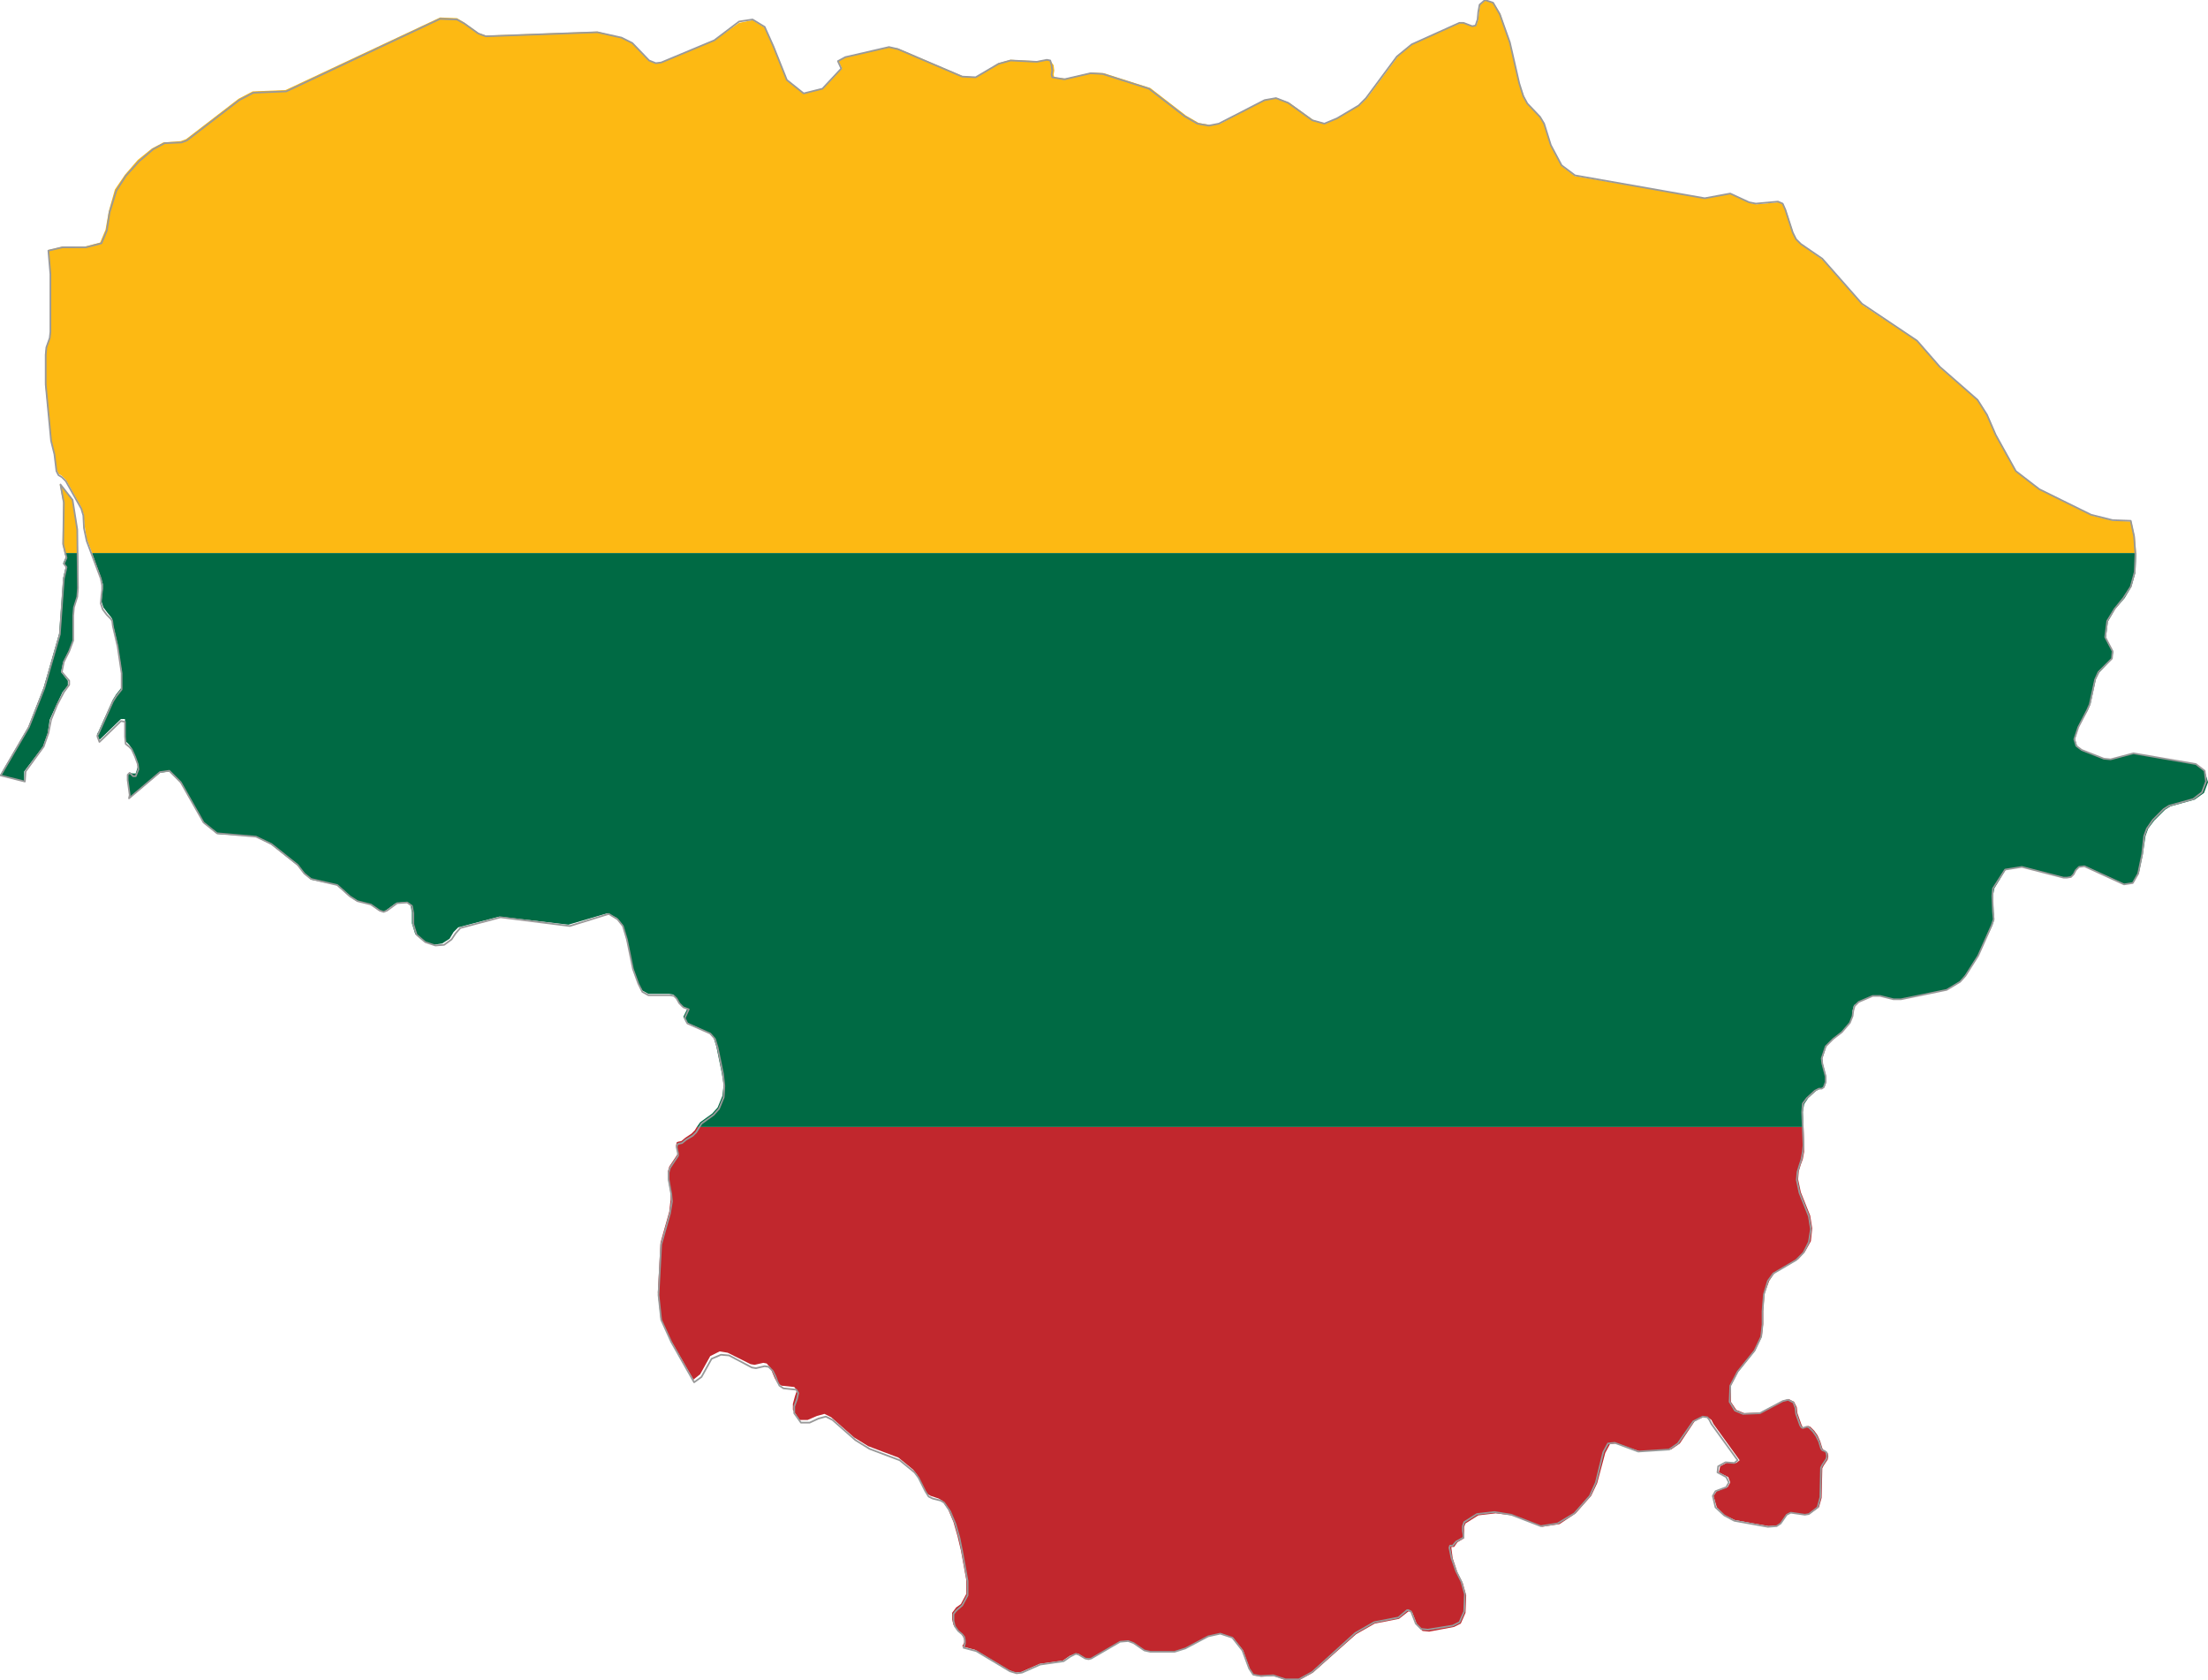 <?xml version="1.0" encoding="utf-8"?>

<svg version="1.2" baseProfile="tiny" xmlns="http://www.w3.org/2000/svg" xmlns:xlink="http://www.w3.org/1999/xlink" x="0px"
	 y="0px" viewBox="255.7 172 328.6 250" xml:space="preserve">

<g id="Lithuania">
	<g>
		<polygon fill="#FDB913" points="572.9,249.6 570.2,249.5 567,248.7 559.3,244.9 555.8,242.2 552.8,236.8 551.5,233.8 550.1,231.6
			544.5,226.8 541.1,222.8 532.9,217.4 527,210.7 523.8,208.4 523.1,207.7 522.6,206.7 521.5,203.3 521.1,202.4 520.4,202.1
			517.1,202.4 516.1,202.2 513.3,200.8 509.5,201.5 490.1,198.2 488.1,196.7 486.5,193.7 485.5,190.4 484.9,189.4 483,187.4
			482.5,186.3 481.8,184.4 480.4,178.3 479,174.1 478,172.4 476.8,172 476,172.7 475.8,173.8 475.7,174.9 475.4,175.8 474.9,175.9
			473.6,175.4 473.1,175.4 466,178.5 463.8,180.3 459.2,186.5 458.1,187.6 454.9,189.5 453,190.4 451.2,189.9 447.6,187.3
			445.8,186.6 444.1,186.8 437.3,190.4 435.8,190.6 434.1,190.3 432.2,189.2 426.9,185.1 420,182.9 418.2,182.8 414.3,183.7
			412.6,183.5 412.5,183.1 412.6,182.5 412.5,181.7 412,181 411.5,180.9 410,181.1 406.1,180.9 404.3,181.4 400.9,183.5
			398.9,183.3 389.3,179.2 388,179 381.6,180.5 380.5,181.1 381,182.2 378.2,185.2 375.4,185.9 372.8,184 370.9,179 369.5,176.1
			367.7,175 365.7,175.4 362,178 354.1,181.3 353.2,181.4 352.2,181 349.8,178.4 348.2,177.6 344.6,176.7 328,177.3 326.9,176.9
			324.7,175.3 323.7,174.7 321.2,174.6 298.2,185.4 293.3,185.6 291.2,186.7 283.4,192.7 282.6,193 280,193.2 278.3,194.1
			276.2,195.8 274.3,198 272.8,200.2 271.9,203.4 271.4,206.2 270.6,208.1 268.3,208.7 265,208.7 262.9,209.2 263.2,212.7
			263.2,221.3 263.1,222.2 262.6,223.6 262.4,224.7 262.4,229 263.3,237.4 263.8,239.4 264.1,241.8 264.4,242.5 264.9,242.8
			265.5,243.4 267.8,247.5 268.1,248.4 268.3,250.3 268.6,252.2 269.4,254.3 573.6,254.3 573.4,251.9 		"/>
		<polygon fill="#FDB913" points="267.2,250.8 266.5,246.4 264.6,244.1 265.1,246.8 265,252.9 265.3,254.3 267.3,254.3 		"/>
		<polygon fill="#C1272D" points="359.1,340.2 358.6,340.7 357.7,341.3 357.1,341.8 356.6,341.9 356.4,342 356.3,342.5 356.4,343
			356.5,343.4 356.5,343.8 355.3,345.6 355.1,346.3 355.1,347.3 355.5,349.5 355.5,350.5 355.3,352.3 354,356.9 353.6,364.3
			354,368.1 355.5,371.4 358.9,377.3 359.9,376.5 361.4,373.8 362.8,373.1 364,373.3 367.4,375 368,375.1 369.3,374.8 369.8,374.9
			370.4,375.6 370.7,376.4 371,377.1 371.4,377.8 372,378.2 373.9,378.4 374.3,378.9 374,379.8 373.7,380.9 373.7,381.8
			374.7,383.3 375.9,383.3 377.3,382.7 378.4,382.4 379.4,382.9 382.8,385.9 384.9,387.2 389.4,388.9 391.6,390.7 392.2,391.5
			393.2,393.5 393.7,394.3 394.2,394.6 395.4,395 395.9,395.3 396.8,396.6 397.6,398.5 398.2,400.6 398.7,402.7 399.5,407.1
			399.5,409.2 398.7,410.7 398,411.2 397.7,411.6 397.4,412 397.4,413 397.6,413.8 398.1,414.5 398.7,415 399,415.5 399.2,416
			399.2,416.4 398.9,417 400.8,417.5 405.8,420.5 406.8,420.9 407.7,420.8 410.4,419.6 413.9,419.1 414.9,418.4 415.7,418.1
			416.2,418.1 417.1,418.7 417.6,418.8 418.1,418.8 422.4,416.3 423.5,416.2 424.4,416.5 426,417.6 426.9,417.8 430.5,417.8
			432.1,417.3 435.6,415.5 437.4,415.1 439.2,415.7 440.7,417.6 441.7,420.4 442.3,421.3 443.4,421.5 445.3,421.4 447,422
			449.1,422 451.1,420.9 457.5,415.2 460.3,413.6 463.9,412.9 465.3,411.8 465.5,411.8 465.7,411.9 465.9,412 466.6,413.8
			467.4,414.7 468.4,414.8 472.1,414.1 473.1,413.6 473.8,412 473.9,409.4 473.4,407.6 472.6,406 471.9,403.9 471.7,402.4
			471.7,402.2 472.1,402.2 472.6,401.5 473.6,400.9 473.6,400.5 473.6,399.9 473.6,399.2 473.8,398.7 475.7,397.5 478.3,397.2
			480.8,397.5 485.2,399.2 487.8,398.8 490.2,397.2 492.5,394.6 493.4,392.7 494.6,388.2 495.3,386.9 496.3,386.8 499.8,388
			504.4,387.7 505.7,386.8 507.9,383.5 509.3,382.8 510,383 510.4,383.3 510.7,383.9 514.6,389.3 514.1,389.7 512.8,389.6
			511.7,390.2 511.5,391.1 512.9,391.8 513.2,392.6 512.8,393.3 511.2,393.9 510.7,394.6 511.2,396.3 512.4,397.5 513.9,398.2
			518.9,399.1 520.2,399 520.7,398.7 521.6,397.4 522.3,397.1 524.4,397.4 525,397.3 526.4,396.3 526.8,394.9 526.9,390.5
			527.1,390.1 527.7,389.2 527.8,388.7 527.7,388.2 527.4,388 527.1,387.8 526.9,387.5 526.6,386.5 526.2,385.6 525.7,384.9
			525.1,384.3 524.8,384.2 524.2,384.4 524,384.4 523.8,384 523.2,382.3 523.1,381.4 522.7,380.6 521.9,380.2 521.1,380.4
			517.7,382.2 515.3,382.3 514.1,381.8 513.3,380.6 513.3,378.2 514.4,376.1 516.9,373 517.9,370.9 518.1,369 518.1,367.1
			518.3,364.5 519,362.6 519.8,361.4 523.3,359.4 524.3,358.3 525.2,356.7 525.4,354.8 525.1,352.9 523.7,349.4 523.3,347.5
			523.4,346.3 523.7,345.3 524,344.5 524.2,343.4 524.2,342.5 524.1,339.7 359.4,339.7 		"/>
		<polygon fill="#006A44" points="270.7,257.9 271,258.9 271,259.6 270.9,260.3 270.8,261.5 271.1,262.4 271.7,263.2 272.2,263.8
			272.4,264.1 272.5,264.9 273.2,267.9 273.8,271.9 273.8,274.3 273,275.3 272.5,276.1 270.3,281 270.2,281.1 270.2,281.3
			270.5,282.1 273.7,279 274.3,279 274.3,281.3 274.4,282.3 274.9,282.8 275.2,283.2 275.7,284.2 276.1,285.4 276.2,286.1
			275.9,287.1 275.5,287.1 275,287 274.7,287.3 274.7,288.1 275,290.4 274.9,290.8 279.5,287 280.9,286.8 282.6,288.5 286,294.4
			288,296.1 293.8,296.5 296.1,297.7 300,300.8 301,302 302,302.9 305.8,303.7 307.7,305.4 308.8,306.1 310.8,306.6 312.1,307.5
			312.7,307.7 313.1,307.5 314.6,306.4 316.1,306.2 316.8,306.7 317,307.8 317,309.4 317.5,311 318.8,312.1 320.2,312.6
			321.5,312.4 322.6,311.7 323.2,310.7 323.9,310 330,308.4 340.3,309.6 346.1,307.9 347.5,308.6 348.3,309.6 348.9,311.6
			349.9,316 350.6,318.2 351.3,319.4 352.2,319.9 355.3,319.9 355.9,320 356.3,320.5 356.7,321.2 357.2,321.8 358,322.1
			357.4,323.3 357.8,324.1 361.2,325.7 361.9,326.4 362.3,327.7 363.1,331.6 363.4,333.4 363.2,335.1 362.5,336.8 361.7,337.7
			359.9,339 359.4,339.7 524.1,339.7 524,337.5 524.2,336.3 524.8,335.4 526,334.3 526.6,334 526.9,334 527.2,333.8 527.5,333
			527.5,332.3 527,330.4 526.9,329.5 527.5,327.7 528.5,326.6 529.8,325.6 531,324.2 531.4,323.2 531.4,322.4 531.6,321.6
			532.3,321.1 534.4,320.2 535.4,320.2 537.5,320.7 538.5,320.7 545.3,319.3 547.4,318.1 548.2,317.1 550.1,314.2 552.2,309.7
			552.5,308.8 552.4,307.7 552.3,305.3 552.5,304.2 554.2,301.4 556.7,301 562.9,302.6 563.4,302.6 564,302.5 564.3,302
			564.7,301.5 565.2,301 566,300.9 571.9,303.6 573.1,303.4 574,302 574.6,299.1 575,296.4 575.4,295.3 576.3,294.1 577.9,292.5
			578.7,292 582.3,291 583.7,290 584.3,288.4 583.8,286.7 582.5,285.7 573.3,284.1 569.9,285 568.9,284.9 565.6,283.7 564.8,283
			564.5,282 565,280.2 566.4,277.7 566.8,276.8 567.6,273.1 568.1,272.1 570,270 570.2,269 569.1,266.9 569.4,264.5 570.5,262.6
			571.9,261 572.9,259.3 573.5,257.2 573.6,254.6 573.6,254.3 269.4,254.3 		"/>
		<polygon fill="#006A44" points="259.3,286.8 262.1,283.1 262.8,281.1 263.1,279.1 264.1,276.9 265,275 265.8,274 265.8,273.3
			264.8,272 265.1,270.5 266,268.8 266.6,267.2 266.6,263.5 266.7,262.3 267.2,260.7 267.4,259.4 267.3,254.3 265.3,254.3
			265.5,254.9 265.1,255.8 265.5,256.3 265.1,258 264.5,266.3 262.2,274.3 259.9,280.2 255.7,287.4 259.3,288.3 		"/>
	</g>
	<path fill="none" stroke="#999999" stroke-width="0.25" stroke-linecap="round" stroke-linejoin="round" d="M266.5,246.4l-1.8-2.3
		l0.5,2.7l-0.1,6.2l0.5,2l-0.4,0.9l0.4,0.5l-0.4,1.7l-0.6,8.3l-2.3,8l-2.3,5.8l-4.2,7.2l3.6,0.9l0.1-1.5l2.7-3.7l0.7-2l0.4-2
		l0.9-2.2l1-1.9l0.8-1.1v-0.6l-1.1-1.3l0.3-1.5l0.8-1.6l0.6-1.6v-3.7l0.1-1.2l0.5-1.6l0.1-1.3l-0.1-8.7L266.5,246.4z M583.8,286.7
		l-1.3-1l-9.3-1.6l-3.4,0.9l-1-0.1l-3.3-1.3l-0.8-0.6l-0.3-1l0.6-1.8l1.3-2.5l0.4-0.9l0.8-3.7l0.5-1.1l2-2l0.1-1.1l-1.1-2.1l0.3-2.4
		l1.1-1.8l1.3-1.6l1.1-1.7l0.6-2.2l0.1-2.6l-0.2-2.7l-0.5-2.3l-2.7-0.1l-3.2-0.8l-7.7-3.8l-3.5-2.7l-3-5.4l-1.3-3l-1.4-2.2l-5.6-4.9
		l-3.4-3.9l-8.2-5.5l-5.9-6.7l-3.2-2.2l-0.7-0.7l-0.5-1l-1.1-3.4l-0.4-0.9l-0.7-0.3l-3.3,0.3l-1-0.2l-2.8-1.3l-3.8,0.7l-19.3-3.4
		l-2-1.5l-1.6-3l-1-3.2l-0.6-1l-1.9-2l-0.6-1.1l-0.6-1.9l-1.4-6.1l-1.5-4.2l-1-1.7l-1.2-0.4l-0.8,0.7l-0.2,1.1l-0.1,1.1l-0.3,0.9
		l-0.5,0.1l-1.3-0.5h-0.6l-7.1,3.2l-2.2,1.8l-4.6,6.2l-1.1,1.1l-3.2,1.9l-1.9,0.8l-1.8-0.5l-3.6-2.6l-1.8-0.7l-1.7,0.3l-6.8,3.5
		l-1.5,0.3l-1.7-0.3l-1.9-1.1l-5.3-4.1l-6.9-2.2l-1.8-0.1l-3.9,0.9l-1.8-0.3l-0.1-0.4l0.1-0.6l-0.1-0.8L412,181l-0.5-0.1l-1.5,0.3
		l-3.9-0.2l-1.8,0.5l-3.4,2l-2-0.1l-9.6-4.1L388,179l-6.5,1.5l-1.1,0.6l0.5,1.1l-2.8,3l-2.8,0.7l-2.5-2l-2-5l-1.3-2.9l-1.8-1.1
		l-2,0.3L362,178l-7.9,3.3l-0.8,0.1l-1-0.4l-2.5-2.6l-1.6-0.8l-3.6-0.8l-16.6,0.6l-1.1-0.4l-2.1-1.5l-1.1-0.6l-2.5-0.1l-22.9,10.8
		l-4.9,0.2l-2.1,1.1l-7.8,6l-0.8,0.3l-2.5,0.1l-1.7,0.9l-2.1,1.8l-2,2.2l-1.4,2.2l-1,3.2l-0.4,2.7l-0.8,1.9l-2.3,0.6H265l-2.1,0.5
		l0.3,3.5v8.6l-0.1,0.9l-0.5,1.4l-0.1,1.1v4.4l0.8,8.4l0.5,2l0.3,2.5l0.3,0.6l0.5,0.3l0.6,0.6l2.3,4.1l0.3,1l0.1,1.9l0.4,1.9
		l2.1,5.6l0.2,1v0.7l-0.1,0.8l-0.1,1.2l0.3,0.9l0.6,0.8l0.6,0.6l0.2,0.3l0.1,0.8l0.7,3l0.6,4v2.4l-0.8,1l-0.5,0.8l-2.2,4.9l-0.1,0.1
		v0.2l0.3,0.8l3.2-3.1l0.6,0.1v2.2l0.1,1.1l0.5,0.4l0.4,0.4l0.5,1.1l0.4,1.1l0.1,0.8l-0.4,1h-0.4L275,287l-0.3,0.3v0.8l0.3,2.2
		l-0.1,0.5l4.6-3.9l1.4-0.2l1.7,1.7l3.4,6l2,1.6l5.8,0.5l2.3,1.1l3.9,3.1l1,1.3l1,0.8l3.9,0.9l1.9,1.7l1.1,0.7l2,0.5l1.3,0.9
		l0.6,0.2l0.5-0.2l1.5-1.1l1.5-0.1l0.7,0.5l0.2,1.1v1.6l0.5,1.6l1.3,1.1l1.5,0.5l1.3-0.1l1.1-0.8l0.6-0.9l0.7-0.8l6-1.6l10.3,1.3
		l5.8-1.8l1.3,0.8l0.8,1l0.6,2l0.9,4.4l0.8,2.2l0.6,1.2l0.9,0.5h3.2l0.6,0.1l0.4,0.4l0.4,0.7l0.6,0.6l0.8,0.3l-0.6,1.3l0.4,0.8
		l3.4,1.5l0.7,0.8l0.4,1.3l0.8,3.9l0.2,1.8l-0.1,1.7l-0.7,1.7l-0.8,0.9l-1.8,1.3l-0.8,1.3l-0.5,0.5l-1,0.6l-0.6,0.5l-0.5,0.1
		l-0.2,0.1l-0.1,0.4l0.1,0.5l0.1,0.4v0.4l-1.2,1.8l-0.2,0.7v1l0.4,2.2l0.1,1.1l-0.3,1.8l-1.3,4.6l-0.4,7.5l0.4,3.7l1.5,3.3l3.4,6
		l1.1-0.8l1.5-2.7l1.4-0.6l1.2,0.1l3.4,1.8l0.6,0.1l1.3-0.3l0.6,0.1l0.6,0.6l0.4,0.8l0.3,0.8l0.3,0.6l0.6,0.4l1.9,0.2l0.3,0.5
		l-0.2,0.9l-0.4,1.1v1l1,1.4h1.3l1.3-0.6l1.1-0.3l1,0.5l3.4,3l2.1,1.3l4.5,1.7l2.2,1.8l0.6,0.8l1,2l0.5,0.8l0.6,0.3l1.2,0.3l0.5,0.3
		l0.9,1.3l0.8,1.9l0.6,2.1l0.4,2l0.8,4.4v2.1l-0.8,1.5l-0.7,0.6l-0.3,0.3l-0.3,0.4v1l0.2,0.8l0.5,0.7l0.6,0.5l0.3,0.4l0.1,0.5v0.5
		l-0.2,0.6l1.9,0.5l5,3l1,0.3l0.8-0.1l2.7-1.2l3.5-0.5l1-0.7l0.8-0.4l0.4,0.1l1,0.6l0.5,0.1l0.4-0.1l4.3-2.5l1.2-0.1l0.8,0.3
		l1.6,1.1l0.9,0.2h3.6l1.6-0.5l3.4-1.8l1.8-0.4l1.8,0.6l1.5,1.9l1,2.7l0.6,0.9l1.1,0.2l1.9-0.1l1.8,0.6h2l2-1.1l6.4-5.8l2.8-1.6
		l3.6-0.7l1.3-1.1h0.2l0.2,0.1l0.2,0.1l0.7,1.8l0.8,0.8l1,0.1l3.7-0.6l1-0.5l0.7-1.6l0.1-2.6l-0.5-1.8l-0.8-1.6l-0.7-2l-0.3-1.5
		l0.1-0.3h0.4l0.5-0.6l1.1-0.6v-0.4l-0.1-0.6v-0.7l0.2-0.6l1.9-1.2l2.6-0.3l2.5,0.4l4.4,1.7l2.5-0.4l2.5-1.5l2.3-2.6l0.9-2l1.1-4.5
		l0.7-1.3l1-0.1l3.5,1.3l4.6-0.3l1.3-0.9l2.3-3.3l1.4-0.7l0.7,0.1l0.3,0.4l0.3,0.6l3.9,5.4l-0.5,0.4l-1.3-0.1l-1.1,0.6l-0.1,0.9
		l1.3,0.7l0.4,0.8l-0.4,0.7l-1.6,0.6l-0.4,0.7l0.4,1.7l1.3,1.2l1.5,0.8l5,0.9l1.3-0.1l0.6-0.4l0.9-1.3l0.6-0.3l2.1,0.3l0.6-0.1
		l1.3-1l0.4-1.5l0.1-4.4l0.2-0.4l0.6-0.9l0.1-0.4l-0.1-0.6l-0.3-0.2l-0.3-0.1l-0.2-0.3l-0.3-1l-0.4-0.8l-0.5-0.7l-0.6-0.6l-0.3-0.1
		l-0.6,0.2l-0.2-0.1l-0.2-0.3l-0.6-1.7l-0.1-0.9l-0.3-0.8l-0.8-0.4l-0.8,0.2l-3.4,1.8l-2.5,0.1l-1.2-0.5l-0.8-1.3l0.1-2.4l1.1-2.1
		l2.5-3.1l1-2.1l0.2-1.8v-2l0.2-2.5l0.6-2l0.8-1.1l3.4-2l1.1-1.1l0.8-1.6l0.3-1.9l-0.3-1.9l-1.4-3.5l-0.4-1.9l0.1-1.2l0.3-1l0.3-0.9
		l0.2-1.1l0.1-1l-0.2-4.9l0.1-1.3l0.6-0.8l1.2-1.1l0.6-0.3h0.4l0.3-0.2l0.3-0.8v-0.8l-0.5-1.9l-0.1-0.8l0.6-1.8l1.1-1.1l1.3-1
		l1.2-1.4l0.4-1l0.1-0.8l0.2-0.7l0.6-0.6l2.1-0.9h1.1l2,0.5h1.1l6.8-1.4l2-1.2l0.8-0.9l1.9-3l2-4.5l0.3-0.9l-0.1-1.1l-0.1-2.4
		l0.1-1.1l1.8-2.8l2.5-0.4l6.2,1.6h0.5l0.6-0.1l0.4-0.4l0.3-0.6l0.5-0.5l0.8-0.1l5.9,2.7l1.3-0.2l0.8-1.4l0.6-2.9l0.3-2.7l0.4-1.1
		l0.9-1.3l1.6-1.6l0.8-0.5l3.6-1l1.3-1l0.6-1.6L583.8,286.7z"/>
</g>

</svg>
